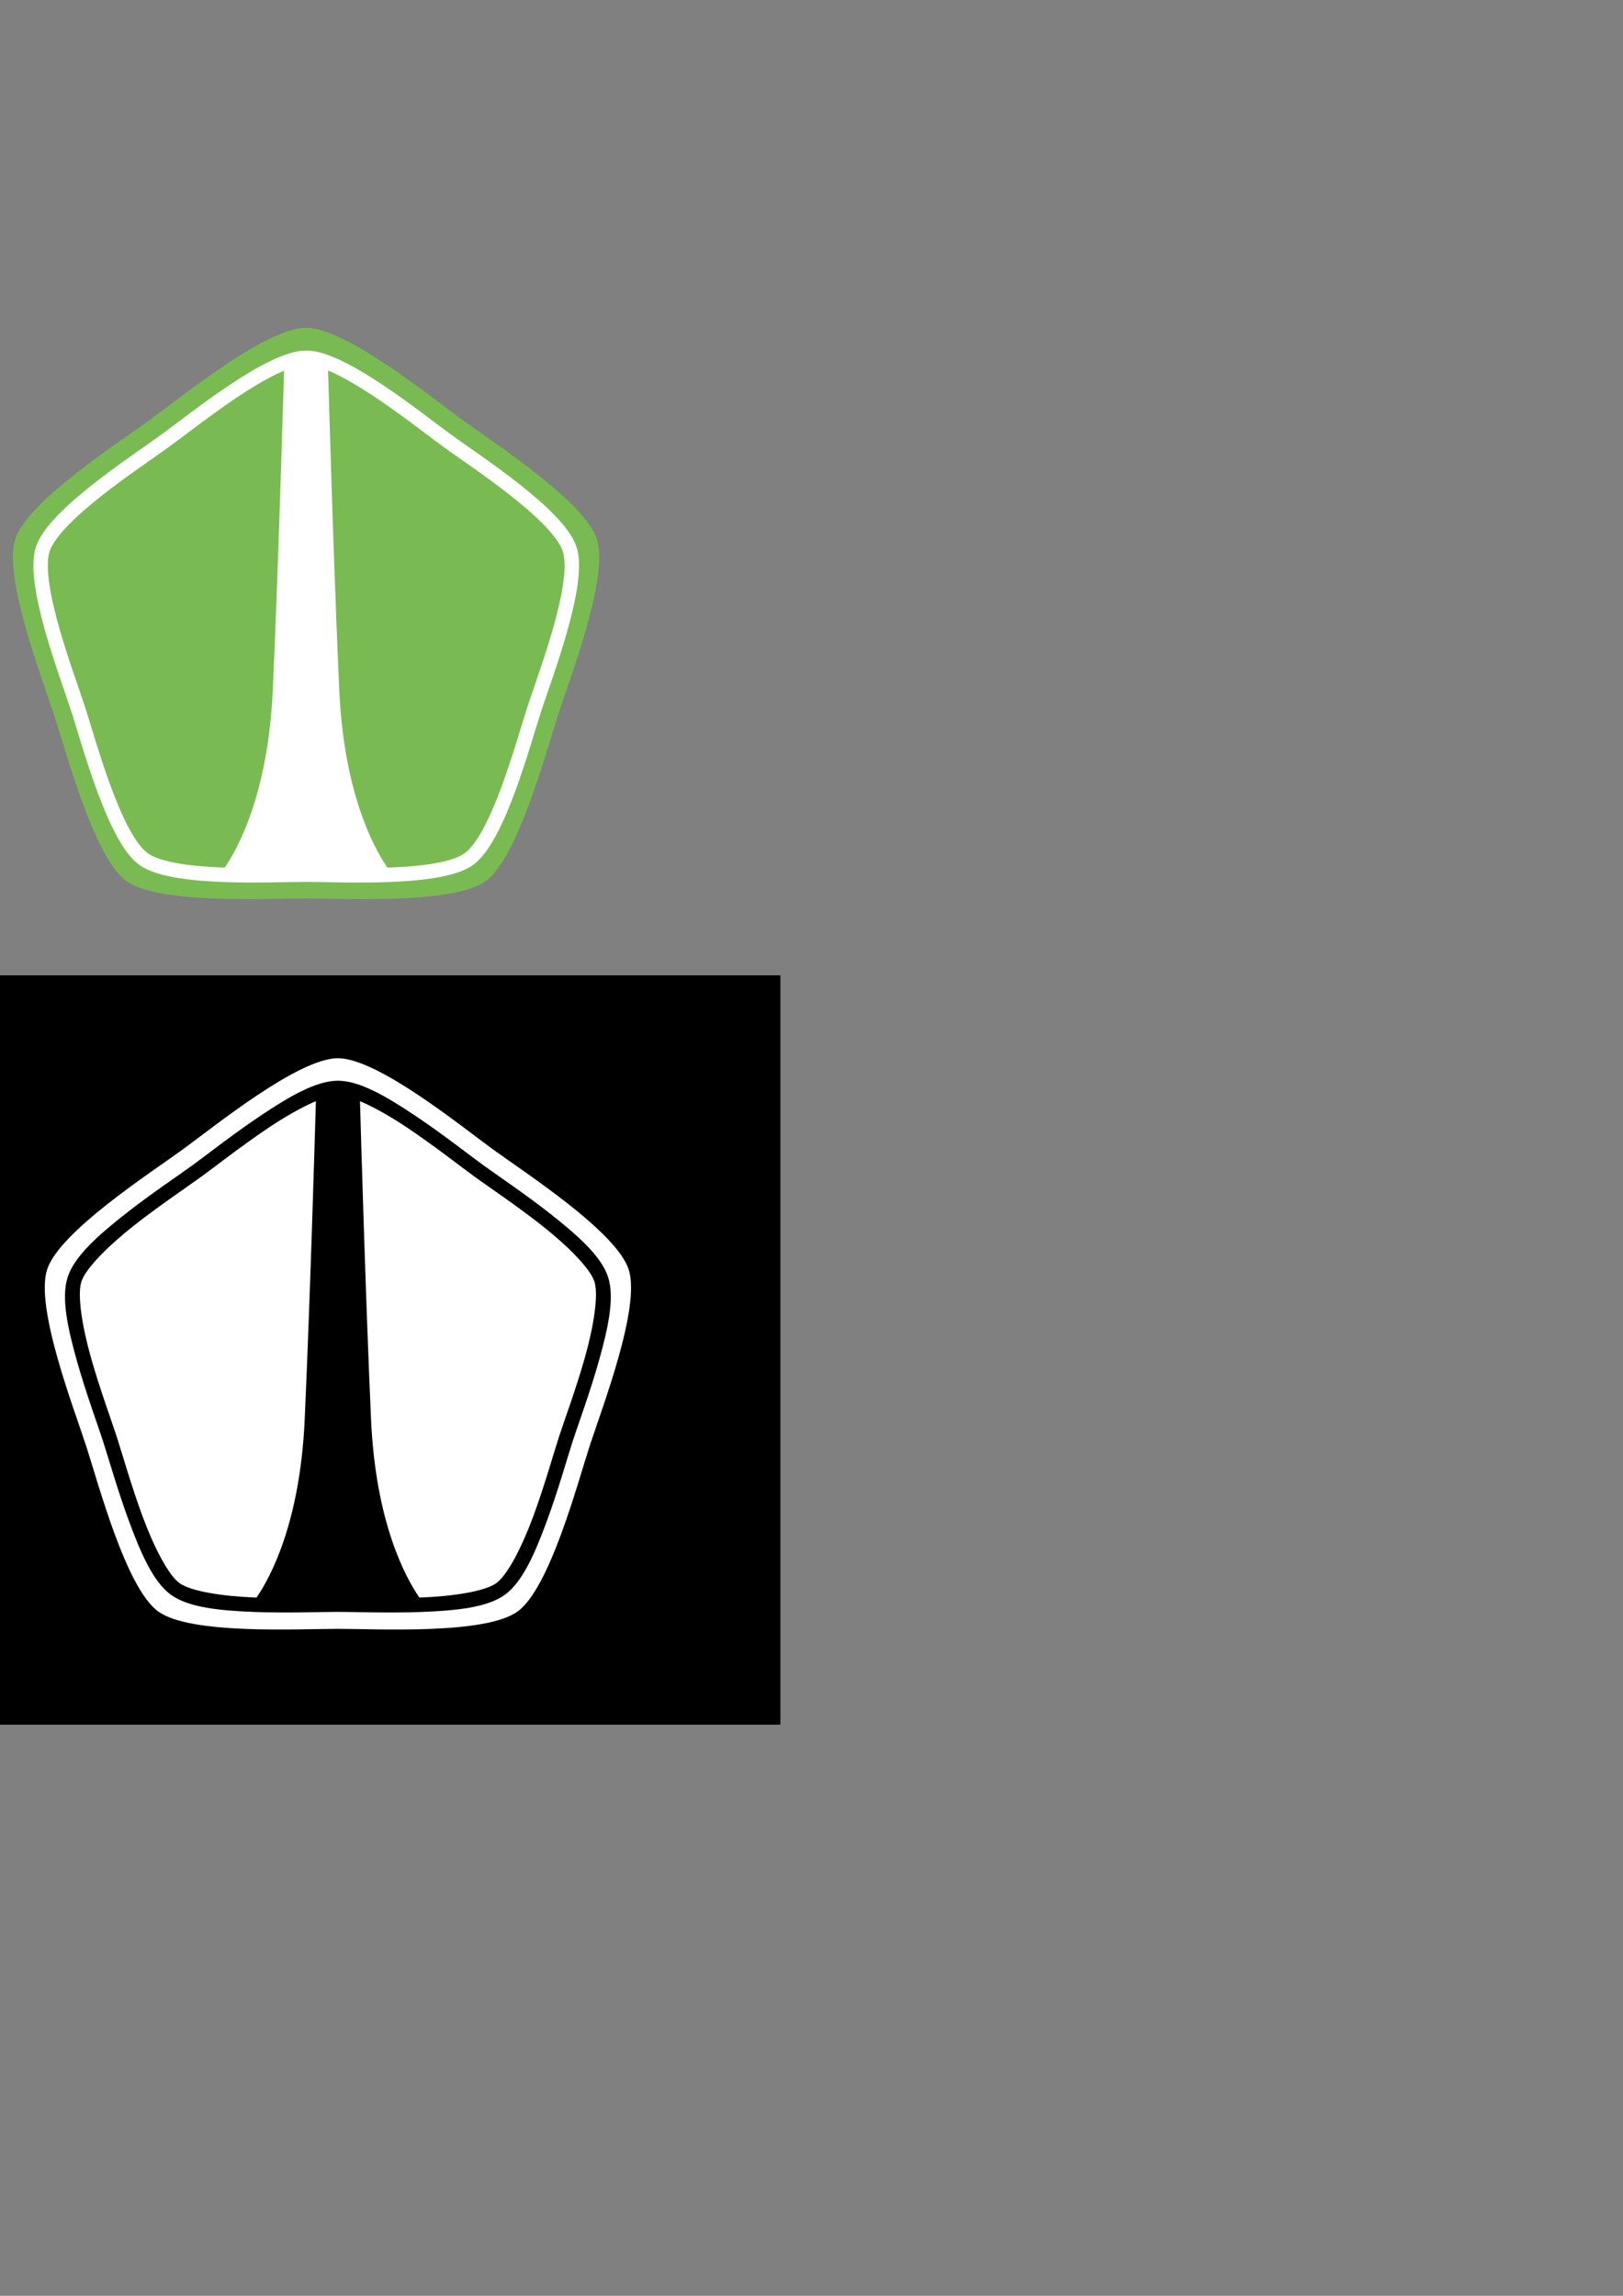 <?xml version="1.0" encoding="UTF-8" standalone="no"?>
<!-- Created with Inkscape (http://www.inkscape.org/) -->

<svg
   xmlns:dc="http://purl.org/dc/elements/1.1/"
   xmlns:cc="http://creativecommons.org/ns#"
   xmlns:rdf="http://www.w3.org/1999/02/22-rdf-syntax-ns#"
   xmlns:svg="http://www.w3.org/2000/svg"
   xmlns="http://www.w3.org/2000/svg"
   xmlns:sodipodi="http://sodipodi.sourceforge.net/DTD/sodipodi-0.dtd"
   xmlns:inkscape="http://www.inkscape.org/namespaces/inkscape"
   width="744.094"
   height="1052.362"
   id="svg2"
   version="1.1"
   inkscape:version="0.91 r13725"
   sodipodi:docname="icon.svg">
  <rect width="100%" height="100%" fill="#808080" stroke="none"/>
  <defs
     id="defs4" />
  <sodipodi:namedview
     id="base"
     pagecolor="#ffffff"
     bordercolor="#666666"
     borderopacity="1.0"
     inkscape:pageopacity="0.0"
     inkscape:pageshadow="2"
     inkscape:zoom="0.75548187"
     inkscape:cx="184.07212"
     inkscape:cy="614.62288"
     inkscape:document-units="px"
     inkscape:current-layer="layer1"
     showgrid="false"
     inkscape:window-width="1920"
     inkscape:window-height="1017"
     inkscape:window-x="-8"
     inkscape:window-y="-8"
     inkscape:window-maximized="1"
     inkscape:snap-center="true" />
  <g
     inkscape:label="Layer 1"
     inkscape:groupmode="layer"
     id="layer1">
    <rect
       style="fill:none;fill-opacity:1;fill-rule:nonzero;stroke:none"
       id="rect3180"
       width="290"
       height="290"
       x="-4.68"
       y="136.2"
       inkscape:export-filename="/home/ibaton/projects/Habit/media/hi-res-icon.png"
       inkscape:export-xdpi="158.89655"
       inkscape:export-ydpi="158.89655" />
    <g
       id="g3004"
       transform="translate(1.749,-4.775)"
       inkscape:export-filename="/home/ibaton/projects/Habit/media/hi-res-icon.png"
       inkscape:export-xdpi="158.89655"
       inkscape:export-ydpi="158.89655">
      <g
         id="g3006"
         inkscape:export-filename="/home/ibaton/projects/Habit/media/g3877.png"
         inkscape:export-xdpi="167.37064"
         inkscape:export-ydpi="167.37064">
        <path
           sodipodi:type="star"
           style="fill:#79bb52;fill-opacity:1;stroke:none"
           id="path3008"
           sodipodi:sides="5"
           sodipodi:cx="138.57143"
           sodipodi:cy="295.21933"
           sodipodi:r1="140.1821"
           sodipodi:r2="121.37888"
           sodipodi:arg1="-1.5707963"
           sodipodi:arg2="-0.94247777"
           inkscape:flatsided="false"
           inkscape:rounded="0.22"
           inkscape:randomized="0"
           d="m 138.571,155.037 c 18.212,0 56.611,31.28 71.345,41.985 14.734,10.705 56.349,37.558 61.976,54.879 5.628,17.321 -12.255,63.506 -17.883,80.827 -5.628,17.321 -18.307,65.197 -33.041,75.902 -14.734,10.705 -64.185,7.969 -82.397,7.969 -18.212,0 -67.663,2.736 -82.397,-7.969 C 41.441,397.924 28.761,350.048 23.133,332.727 17.505,315.407 -0.377,269.221 5.25,251.901 10.878,234.58 52.493,207.726 67.227,197.022 81.96,186.317 120.36,155.037 138.571,155.037 Z"
           inkscape:transform-center-y="-13.386199" />
        <path
           transform="matrix(0.906,0,0,0.906,13.094,28.286)"
           inkscape:transform-center-y="-12.12134"
           d="m 138.571,155.037 c 18.212,0 56.611,31.28 71.345,41.985 14.734,10.705 56.349,37.558 61.976,54.879 5.628,17.321 -12.255,63.506 -17.883,80.827 -5.628,17.321 -18.307,65.197 -33.041,75.902 -14.734,10.705 -64.185,7.969 -82.397,7.969 -18.212,0 -67.663,2.736 -82.397,-7.969 C 41.441,397.924 28.761,350.048 23.133,332.727 17.505,315.407 -0.377,269.221 5.25,251.901 10.878,234.58 52.493,207.726 67.227,197.022 81.96,186.317 120.36,155.037 138.571,155.037 Z"
           inkscape:randomized="0"
           inkscape:rounded="0.22"
           inkscape:flatsided="false"
           sodipodi:arg2="-0.94247777"
           sodipodi:arg1="-1.5707963"
           sodipodi:r2="121.37888"
           sodipodi:r1="140.1821"
           sodipodi:cy="295.21933"
           sodipodi:cx="138.57143"
           sodipodi:sides="5"
           id="path3010"
           style="fill:none;stroke:#ffffff;stroke-width:7.295;stroke-miterlimit:4;stroke-opacity:1;stroke-dasharray:none"
           sodipodi:type="star" />
      </g>
      <g
         id="g3012"
         inkscape:export-xdpi="167.37064"
         inkscape:export-ydpi="167.37064">
        <g
           transform="matrix(1.229,0,0,2.092,-35.553,-444.048)"
           id="g3014">
          <path
             style="fill:#ffffff;fill-opacity:1;stroke:none"
             d="m 130.5,298.156 c 0,0 -2.04,40.746 -4.312,69.188 C 123.915,395.785 105.5,406.625 105.5,406.625 l 33.062,-0.969 33.094,0.969 c 0,0 -18.446,-10.84 -20.719,-39.281 -2.273,-28.442 -4.281,-69.188 -4.281,-69.188 -2.865,0 -5.582,0 -8.373,0 -2.594,0 -7.783,0 -7.783,0 z"
             transform="matrix(1,0,0,1.048,3.102,-19.414)"
             id="path3016"
             inkscape:connector-curvature="0"
             sodipodi:nodetypes="cscccscac" />
        </g>
      </g>
    </g>
    <rect
       style="fill:#000000;fill-opacity:1;stroke:none"
       id="rect3036-0"
       width="402.927"
       height="343.495"
       x="-45.138"
       y="447.071" />
    <rect
       style="fill:none;fill-opacity:1;stroke:none"
       id="rect3036"
       width="312.651"
       height="297.257"
       x="-3.613166e-06"
       y="470.19" />
    <path
       style="fill:#ffffff;fill-opacity:1;stroke:none"
       d="m 154.922,485.073 c -18.212,0 -56.61,31.264 -71.344,41.969 -14.734,10.705 -56.341,37.554 -61.969,54.875 -5.628,17.321 12.247,63.523 17.875,80.844 5.628,17.321 18.297,65.202 33.031,75.906 14.734,10.705 64.194,7.969 82.406,7.969 18.212,0 67.672,2.736 82.406,-7.969 14.734,-10.705 27.403,-58.586 33.031,-75.906 5.628,-17.321 23.503,-63.523 17.875,-80.844 -5.628,-17.321 -47.235,-44.17 -61.969,-54.875 -14.734,-10.705 -53.132,-41.969 -71.344,-41.969 z m 0,10.312 c 10.137,0 22.74,7.544 35.312,15.938 12.572,8.393 24.713,17.969 31.25,22.719 6.537,4.749 19.383,13.324 31.25,22.688 11.867,9.363 22.93,19.016 26.062,28.656 3.132,9.64 -0.153,23.981 -4.25,38.531 -4.097,14.55 -9.472,29.003 -11.969,36.688 -2.497,7.685 -6.669,22.57 -11.906,36.75 -5.238,14.18 -10.987,27.698 -19.188,33.656 -8.201,5.958 -22.833,7.275 -37.938,7.875 -15.104,0.6 -30.545,-0.031 -38.625,-0.031 -8.08,0 -23.489,0.631 -38.594,0.031 -15.104,-0.6 -29.768,-1.917 -37.969,-7.875 -8.201,-5.958 -13.95,-19.476 -19.188,-33.656 -5.238,-14.18 -9.441,-29.065 -11.938,-36.75 -2.497,-7.685 -7.84,-22.137 -11.938,-36.688 -4.097,-14.55 -7.382,-28.891 -4.25,-38.531 3.132,-9.64 14.195,-19.293 26.062,-28.656 11.867,-9.363 24.744,-17.938 31.281,-22.688 6.537,-4.749 18.647,-14.326 31.219,-22.719 12.572,-8.393 25.176,-15.938 35.312,-15.938 z m -10.094,9.375 c -6.343,2.684 -14.067,7.08 -21.531,12.062 -12.271,8.192 -24.227,17.619 -31.031,22.562 -6.805,4.944 -19.448,13.392 -31.031,22.531 -11.583,9.139 -21.943,19.488 -23.906,25.531 -1.964,6.043 0.313,20.454 4.312,34.656 3.999,14.202 9.276,28.47 11.875,36.469 2.599,7.999 6.731,22.659 11.844,36.5 5.112,13.841 11.765,26.859 16.906,30.594 5.141,3.735 19.569,6.009 34.312,6.594 0.344,0.014 0.687,0.019 1.031,0.031 6.393,-9.305 19.97,-34.346 22.094,-81.75 2.519,-56.211 4.7,-130.958 5.125,-145.781 z m 20.219,0 c 0.419,14.824 2.544,89.57 5.062,145.781 2.124,47.404 15.753,72.445 22.156,81.75 0.344,-0.012 0.688,-0.018 1.031,-0.031 14.743,-0.585 29.14,-2.859 34.281,-6.594 5.141,-3.735 11.794,-16.753 16.906,-30.594 5.112,-13.841 9.213,-28.501 11.812,-36.5 2.599,-7.999 7.907,-22.266 11.906,-36.469 3.999,-14.202 6.276,-28.613 4.312,-34.656 -1.964,-6.044 -12.292,-16.392 -23.875,-25.531 -11.583,-9.139 -24.227,-17.587 -31.031,-22.531 -6.805,-4.944 -18.76,-14.37 -31.031,-22.562 -7.456,-4.978 -15.182,-9.378 -21.531,-12.062 z"
       id="path3831"
       inkscape:connector-curvature="0"
       inkscape:export-filename="/home/ibaton/projects/Habit/media/notification_icon.png"
       inkscape:export-xdpi="167.41"
       inkscape:export-ydpi="167.41" />
  </g>
</svg>
